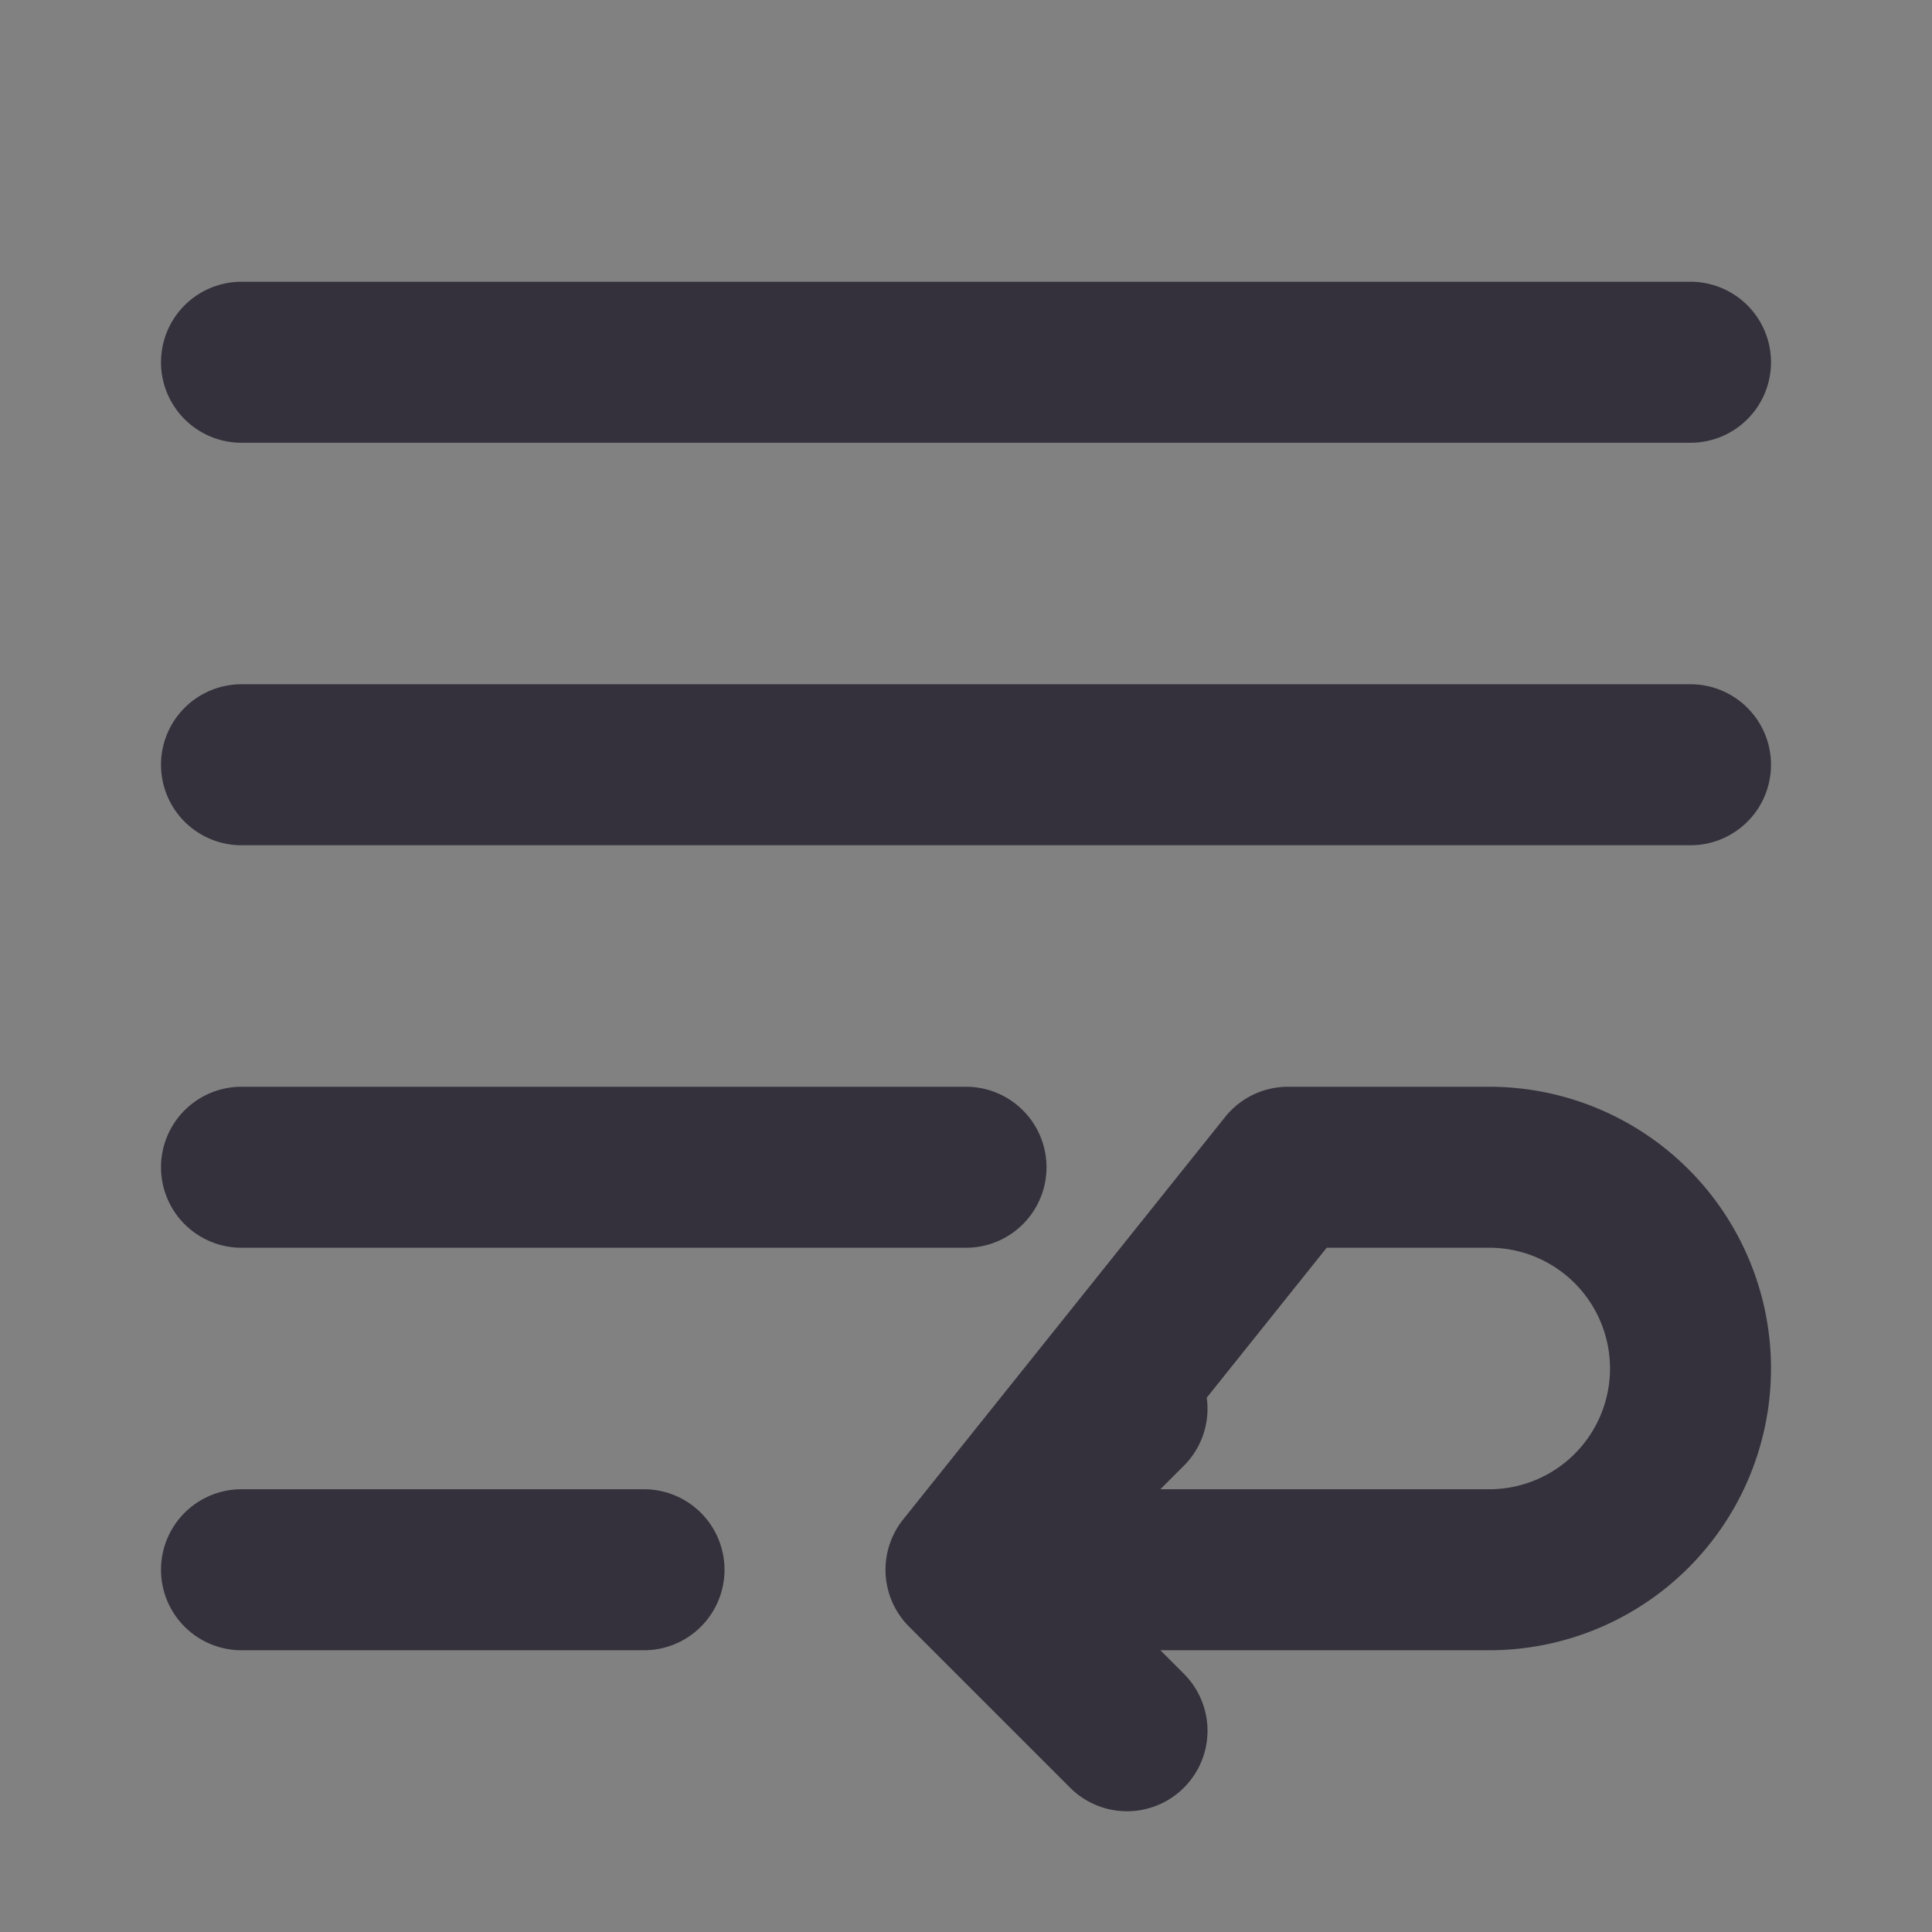 <svg  viewBox="0 0 24 24" xmlns="http://www.w3.org/2000/svg" fill="none"><rect x="0" y="0" width="24" height="24" fill="#808080" stroke="none"/><path fill-opacity=".01" fill="#fff" d="M24 0H0v24h24V0z"/><path stroke-linejoin="round" stroke-linecap="round" stroke-width="2" stroke="#34313c" d="M3 4.5h18m-18 5h18m-18 5h9m-9 5h5m4 0 2 2m-2-2h6.5a2.5 2.5 0 0 0 0-5H16l-4 5zm0 0 2-2-2 2z"/></svg>
